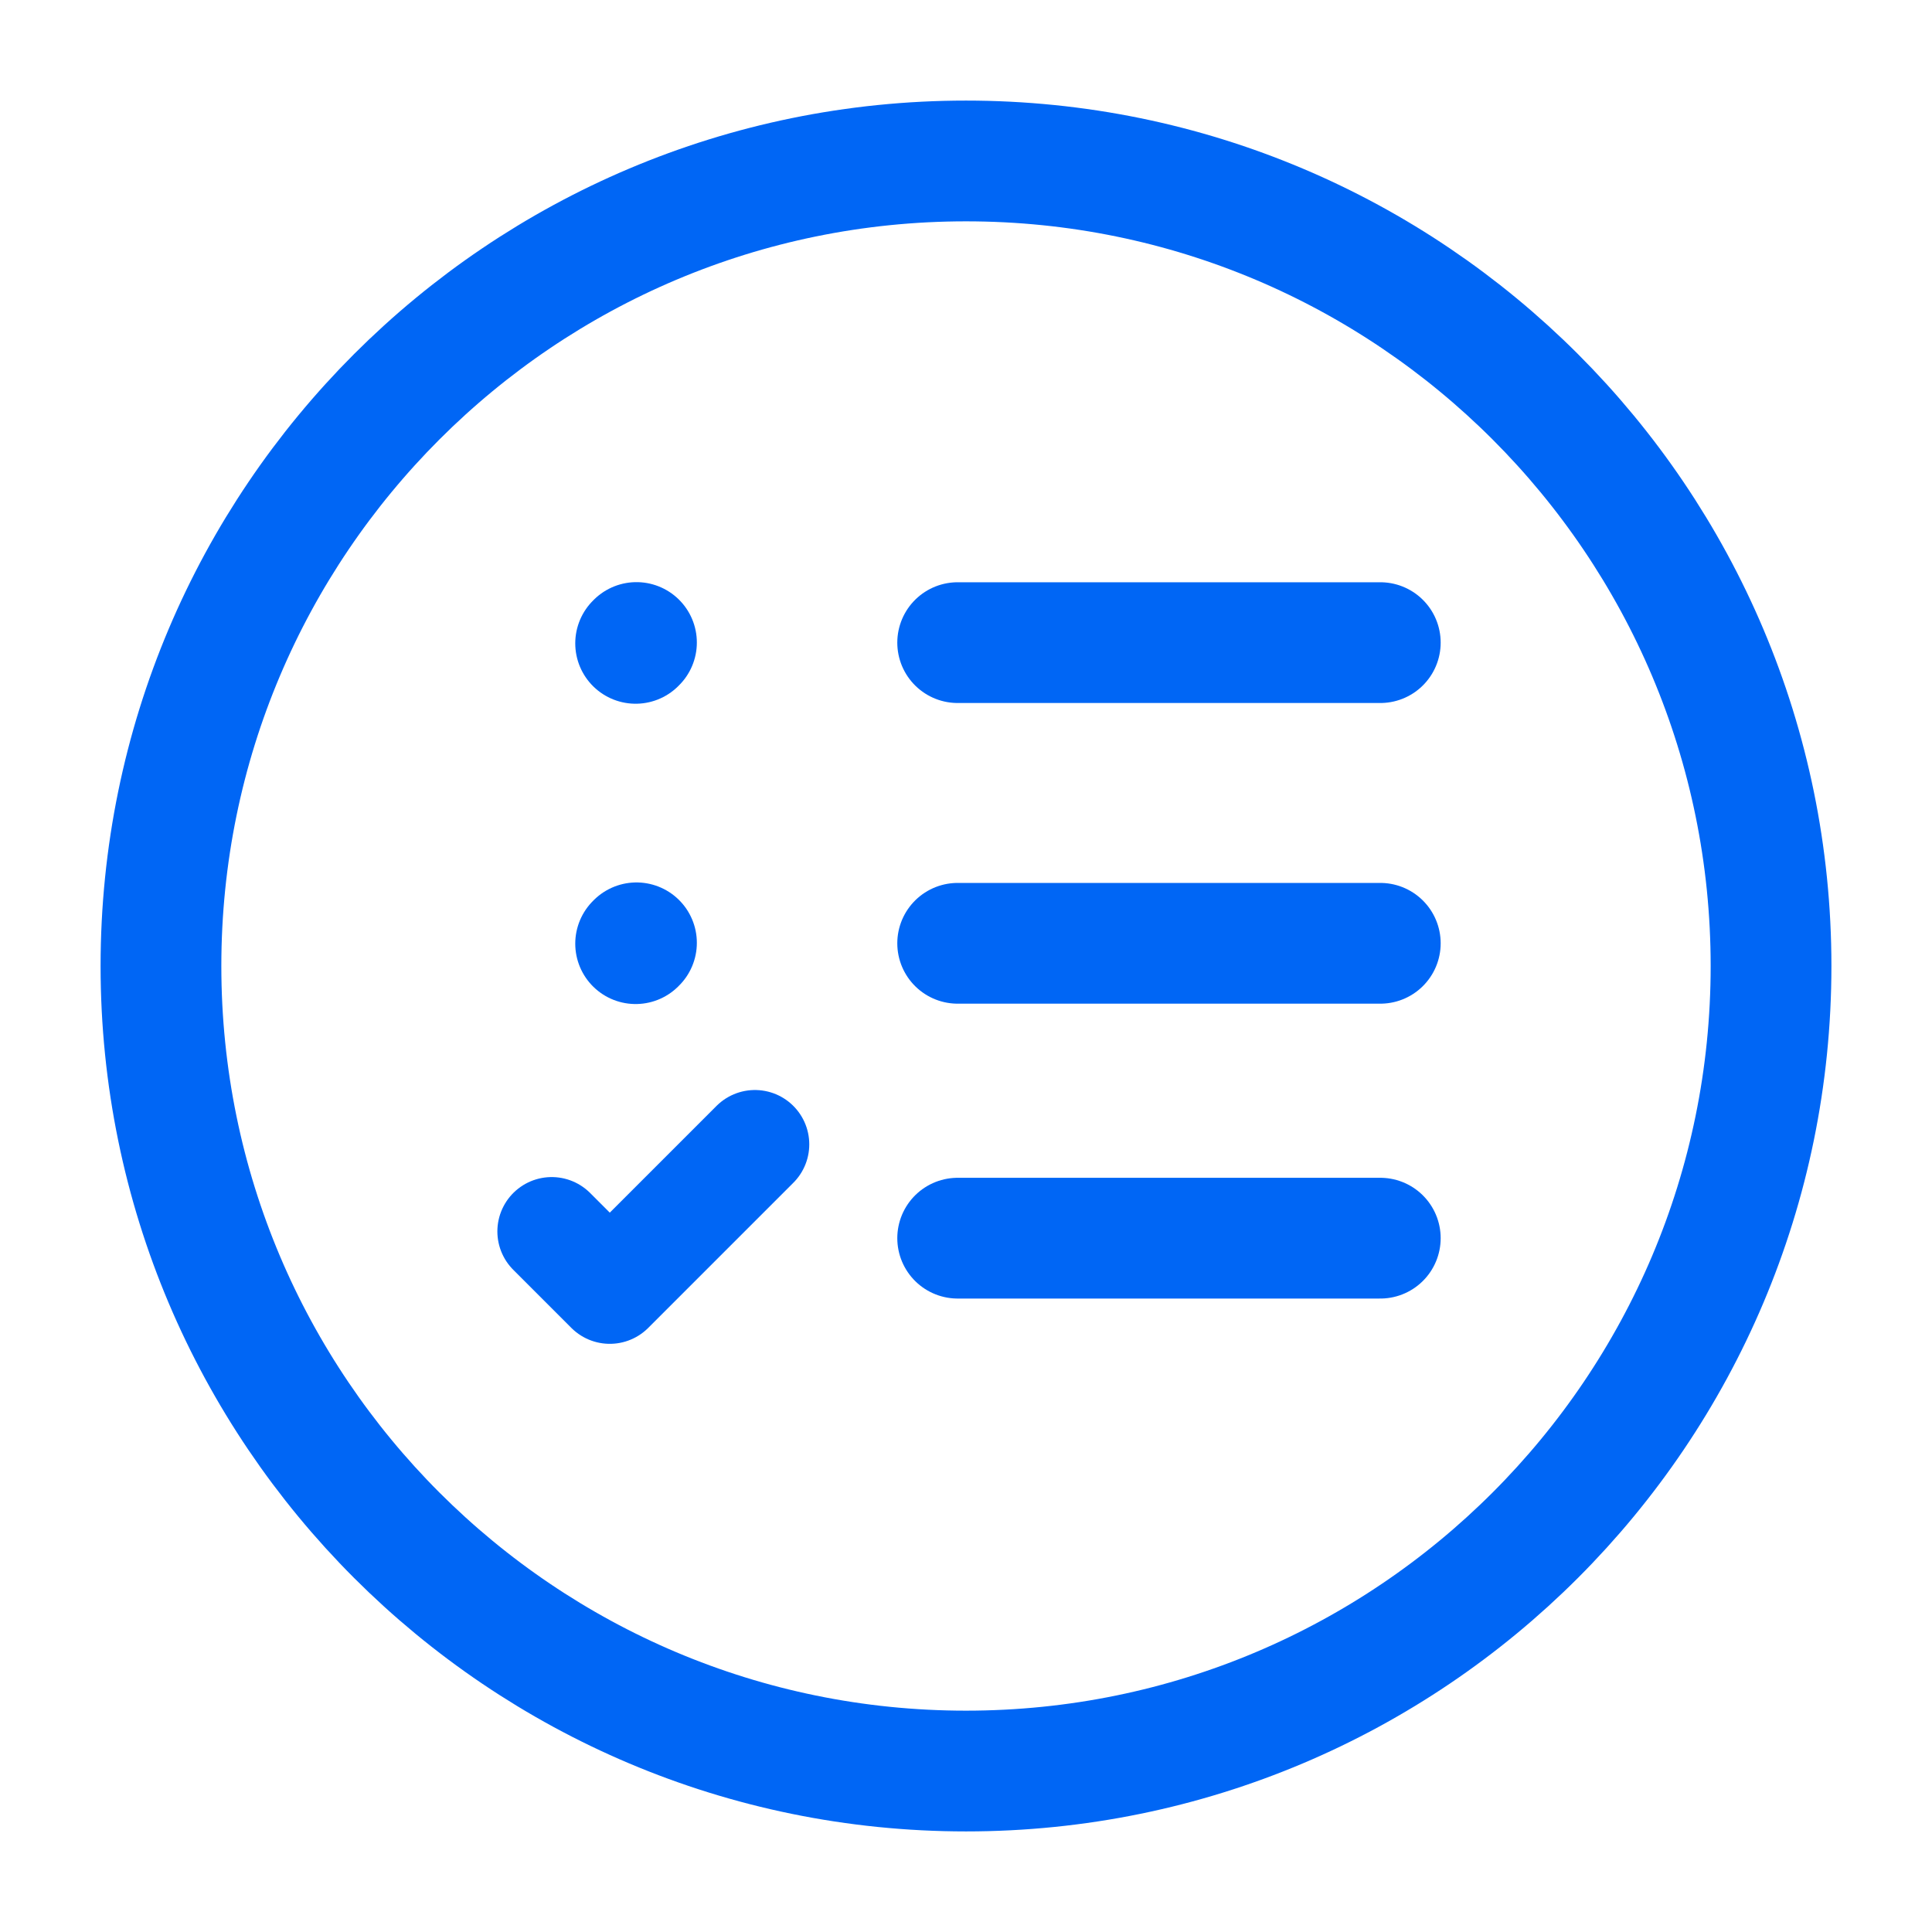 <svg width="16" height="16" viewBox="0 0 16 16" fill="none" xmlns="http://www.w3.org/2000/svg">
<g clip-path="url(#clip0_10286_9272)">
<path d="M8 1.333C4.318 1.333 1.333 4.318 1.333 8C1.333 11.682 4.318 14.667 8 14.667C11.682 14.667 14.667 11.682 14.667 8C14.667 4.318 11.682 1.333 8 1.333Z" stroke="#0066F5" stroke-linecap="round" stroke-linejoin="round"/>
<path d="M7.931 5.322H11.431" stroke="#0066F5" stroke-linecap="round" stroke-linejoin="round"/>
<path d="M5.264 5.328L5.271 5.321" stroke="#0066F5" stroke-linecap="round" stroke-linejoin="round"/>
<path d="M5.264 7.815L5.271 7.808" stroke="#0066F5" stroke-linecap="round" stroke-linejoin="round"/>
<path d="M7.931 7.812H11.431" stroke="#0066F5" stroke-linecap="round" stroke-linejoin="round"/>
<path d="M4.569 10.198L5.05 10.679L6.252 9.477" stroke="#0066F5" stroke-width="0.9" stroke-linecap="round" stroke-linejoin="round"/>
<path d="M7.931 10.254H11.431" stroke="#0066F5" stroke-linecap="round" stroke-linejoin="round"/>
</g>
<defs>
<clipPath id="clip0_10286_9272">
<rect width="16" height="16" fill="white"/>
</clipPath>
</defs>
</svg>
